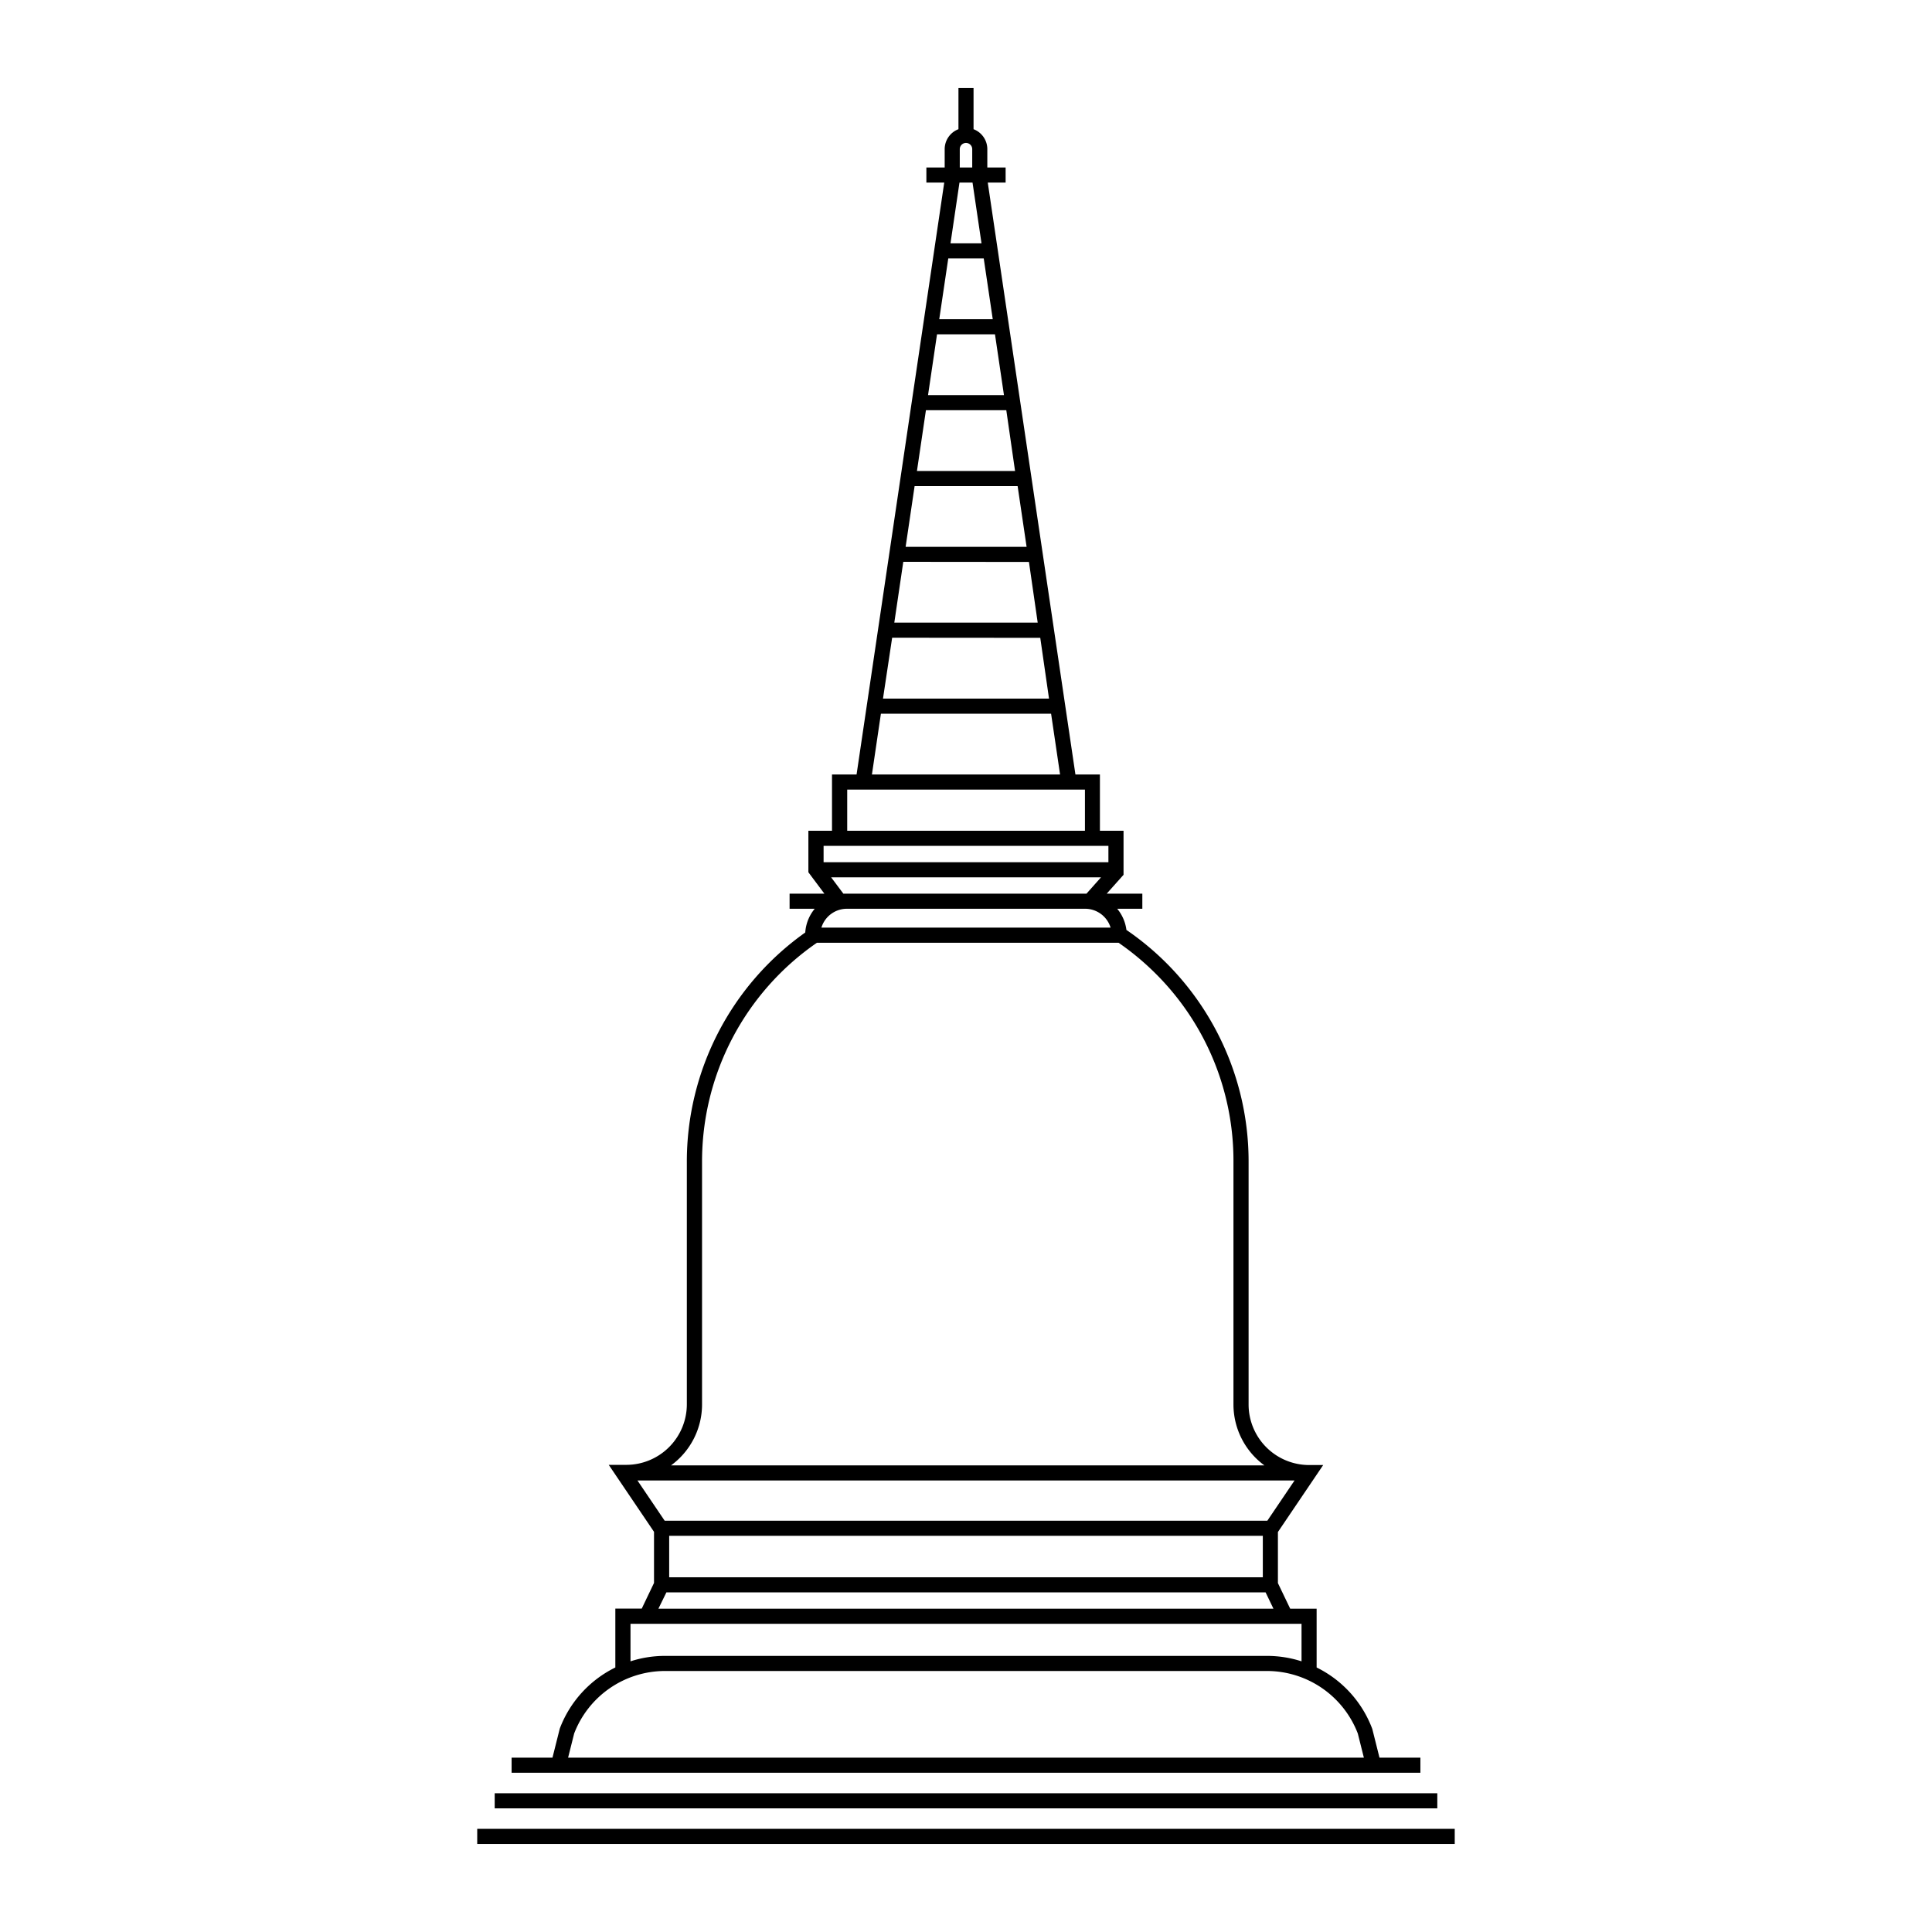 <?xml version="1.0" ?><svg viewBox="0 0 512 512" xmlns="http://www.w3.org/2000/svg"><title/><g id="Thai_pagoda"><rect height="4" width="249.8" x="131.1" y="475.23"/><rect height="4" width="259.05" x="126.47" y="484.66"/><path d="M366.58,469.8h9.84v-4H365.58l-1.88-7.5-.07-.22a29.78,29.78,0,0,0-14.71-16.18V426.33h-7l-3.26-6.79V406l12-17.75h-3.77a16.06,16.06,0,0,1-16-16V307.84a74.31,74.31,0,0,0-32.38-61.4,10.9,10.9,0,0,0-2.44-5.61h6.66v-4h-9.44l4.46-5V220.16h-6.26V205.25H285L261.77,48.39h4.73v-4h-4.85V39.53A5.66,5.66,0,0,0,258,34.24V23.34h-4v10.9a5.66,5.66,0,0,0-3.65,5.29v4.86H245.5v4h4.73L227,205.25h-6.51v14.91h-6.26v11l4.24,5.67h-9.22v4h6.66a11,11,0,0,0-2.51,6.29,74.41,74.41,0,0,0-31.38,60.72V372.2a16.06,16.06,0,0,1-16,16h-4.7l12,17.75v13.55l-3.25,6.79h-7V441.9a29.76,29.76,0,0,0-14.72,16.18l-1.94,7.72H135.58v4h231ZM251.3,68.49h9.4l2.39,16.11H248.91ZM263.68,88.6l2.38,16.11H245.94l2.38-16.11Zm3,20.11L269,124.82H243l2.38-16.11Zm3,20.11,2.38,16.1H240l2.38-16.1Zm3,20.1L275,165H237l2.38-16.11Zm3,20.11L278,185.14H234L236.43,169ZM254.35,39.53a1.65,1.65,0,1,1,3.3,0v4.86h-3.3Zm-.08,8.86h3.46l2.38,16.1h-8.22ZM233.45,189.14h45.1l2.38,16.11H231.07Zm-8.93,20.11h63v10.91h-63Zm-6.26,19.25v-4.34h75.48v4.34Zm73.52,4-3.85,4.33H223.5l-3.24-4.33Zm-67.34,8.33h63.12a7.07,7.07,0,0,1,6.76,5H217.68A7.07,7.07,0,0,1,224.44,240.83ZM186.05,372.2V307.84a70.4,70.4,0,0,1,30.44-58h79.94a70.83,70.83,0,0,1,9.82,8.17,69.94,69.94,0,0,1,20.63,49.8V372.2a20,20,0,0,0,8.2,16.14H177.83A20,20,0,0,0,186.05,372.2Zm-17.12,20.14H343.07L335.86,403H176.14ZM335.4,422l2.08,4.33h-163L176.6,422Zm-158.06-4V407H334.66v11Zm-10.25,12.33H344.92v9.94a29.71,29.71,0,0,0-9.09-1.44H176.17a29.6,29.6,0,0,0-9.08,1.44Zm-14.93,29.06a25.81,25.81,0,0,1,24-16.56H335.83a25.81,25.81,0,0,1,24,16.56l1.61,6.41H150.55Z"/></g></svg>